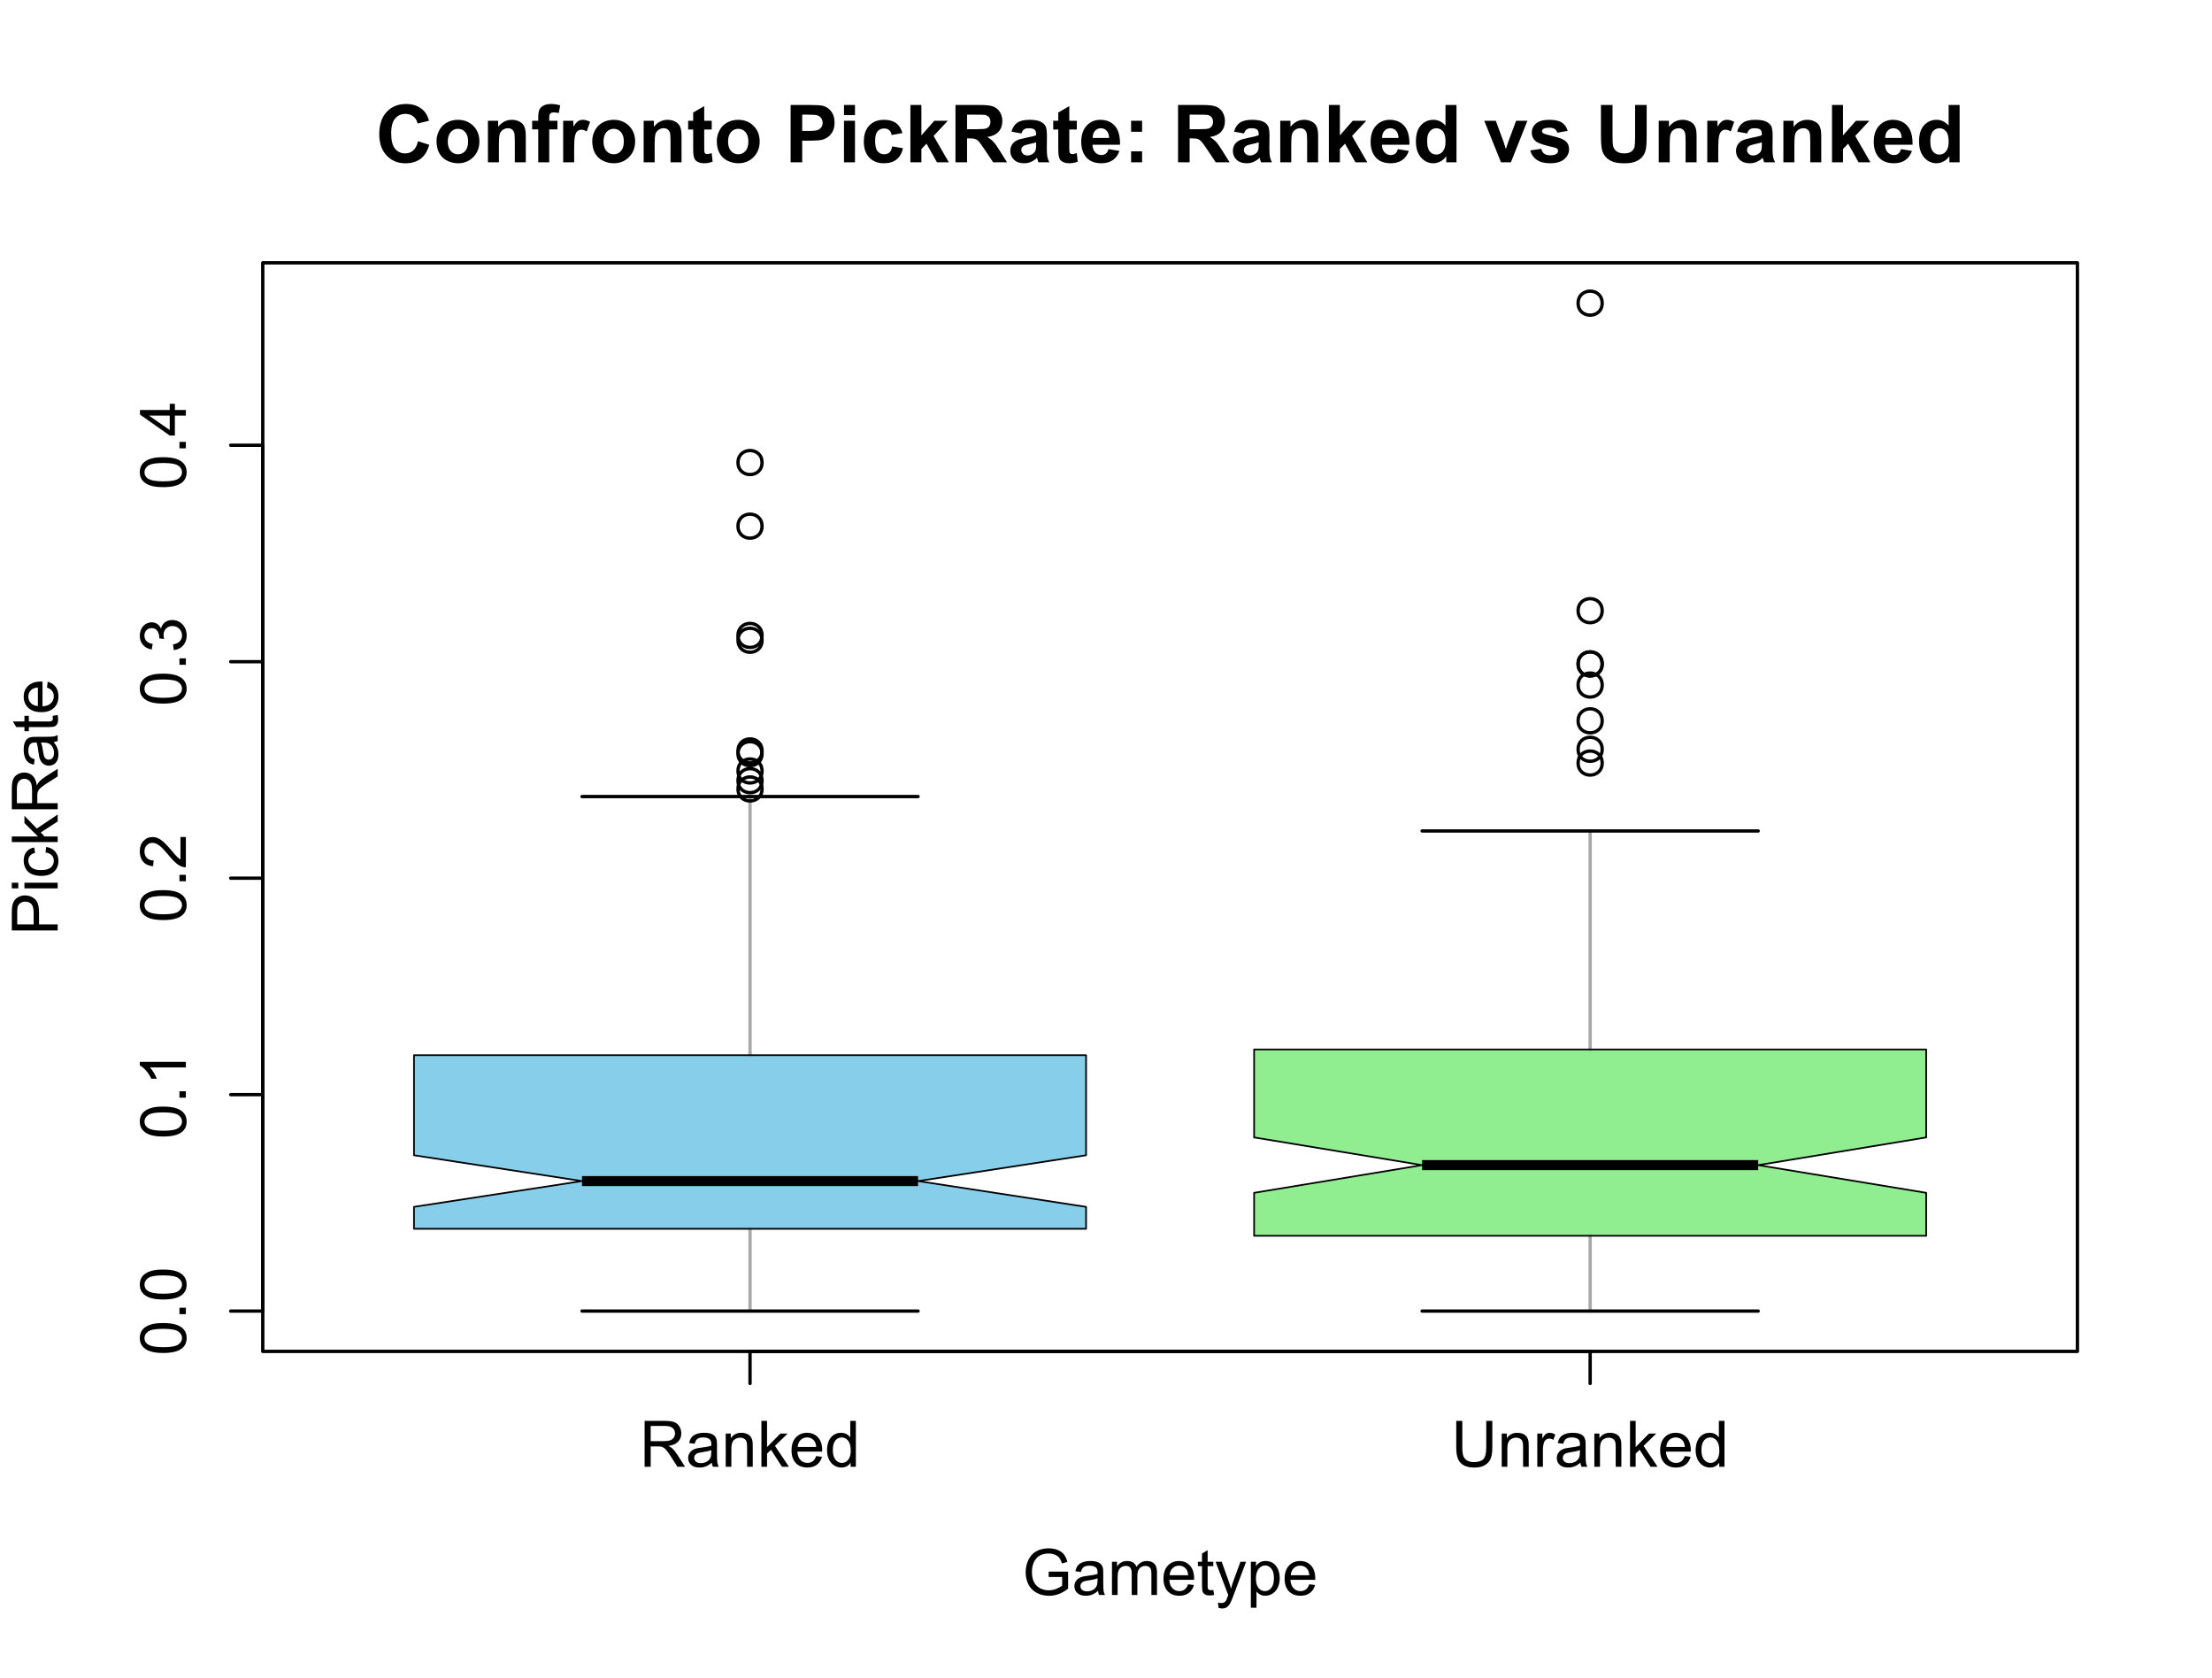<?xml version="1.0" encoding="UTF-8"?>
<svg xmlns="http://www.w3.org/2000/svg" xmlns:xlink="http://www.w3.org/1999/xlink" width="497" height="377" viewBox="0 0 497 377">
<defs>
<g>
<g id="glyph-0-0">
<path d="M 1.133 0 L 1.133 -10.309 L 5.703 -10.309 C 6.621 -10.309 7.32 -10.215 7.797 -10.031 C 8.277 -9.844 8.656 -9.52 8.945 -9.051 C 9.23 -8.582 9.371 -8.062 9.371 -7.496 C 9.371 -6.766 9.137 -6.148 8.664 -5.645 C 8.188 -5.145 7.457 -4.824 6.469 -4.691 C 6.828 -4.516 7.105 -4.344 7.293 -4.176 C 7.691 -3.812 8.066 -3.355 8.422 -2.805 L 10.215 0 L 8.5 0 L 7.137 -2.145 C 6.738 -2.762 6.41 -3.238 6.152 -3.566 C 5.895 -3.895 5.664 -4.121 5.461 -4.254 C 5.254 -4.387 5.047 -4.477 4.836 -4.527 C 4.684 -4.562 4.43 -4.578 4.078 -4.578 L 2.496 -4.578 L 2.496 0 L 1.133 0 M 2.496 -5.758 L 5.43 -5.758 C 6.051 -5.758 6.539 -5.824 6.891 -5.953 C 7.242 -6.082 7.508 -6.285 7.691 -6.57 C 7.875 -6.855 7.965 -7.164 7.965 -7.496 C 7.965 -7.984 7.789 -8.383 7.434 -8.699 C 7.082 -9.012 6.523 -9.168 5.758 -9.168 L 2.496 -9.168 Z M 2.496 -5.758 "/>
</g>
<g id="glyph-0-1">
<path d="M 5.82 -0.922 C 5.352 -0.523 4.902 -0.242 4.469 -0.078 C 4.035 0.086 3.57 0.168 3.074 0.168 C 2.254 0.168 1.621 -0.031 1.18 -0.434 C 0.742 -0.832 0.52 -1.344 0.52 -1.969 C 0.52 -2.336 0.602 -2.668 0.77 -2.969 C 0.938 -3.273 1.152 -3.516 1.422 -3.699 C 1.691 -3.883 1.996 -4.02 2.336 -4.113 C 2.582 -4.18 2.957 -4.242 3.461 -4.305 C 4.48 -4.426 5.234 -4.57 5.715 -4.738 C 5.723 -4.914 5.723 -5.023 5.723 -5.07 C 5.723 -5.586 5.605 -5.949 5.363 -6.16 C 5.043 -6.445 4.562 -6.59 3.922 -6.59 C 3.328 -6.59 2.887 -6.484 2.605 -6.273 C 2.32 -6.066 2.113 -5.699 1.977 -5.168 L 0.738 -5.336 C 0.852 -5.867 1.035 -6.293 1.293 -6.621 C 1.551 -6.945 1.926 -7.195 2.41 -7.371 C 2.898 -7.547 3.465 -7.637 4.105 -7.637 C 4.742 -7.637 5.262 -7.562 5.66 -7.41 C 6.059 -7.262 6.352 -7.07 6.539 -6.844 C 6.727 -6.617 6.859 -6.332 6.934 -5.984 C 6.977 -5.77 6.996 -5.379 6.996 -4.816 L 6.996 -3.129 C 6.996 -1.953 7.023 -1.207 7.078 -0.895 C 7.129 -0.586 7.238 -0.285 7.398 0 L 6.074 0 C 5.945 -0.262 5.859 -0.57 5.82 -0.922 M 5.715 -3.746 C 5.258 -3.559 4.566 -3.402 3.648 -3.27 C 3.129 -3.195 2.762 -3.109 2.547 -3.016 C 2.328 -2.922 2.164 -2.785 2.047 -2.605 C 1.93 -2.426 1.871 -2.223 1.871 -2.004 C 1.871 -1.668 1.996 -1.387 2.254 -1.16 C 2.508 -0.934 2.883 -0.824 3.375 -0.824 C 3.863 -0.824 4.297 -0.93 4.676 -1.141 C 5.055 -1.355 5.336 -1.648 5.512 -2.02 C 5.648 -2.305 5.715 -2.727 5.715 -3.285 Z M 5.715 -3.746 "/>
</g>
<g id="glyph-0-2">
<path d="M 0.949 0 L 0.949 -7.469 L 2.09 -7.469 L 2.09 -6.406 C 2.637 -7.227 3.43 -7.637 4.465 -7.637 C 4.914 -7.637 5.328 -7.555 5.707 -7.395 C 6.082 -7.23 6.367 -7.02 6.555 -6.758 C 6.742 -6.496 6.871 -6.184 6.945 -5.82 C 6.992 -5.586 7.016 -5.176 7.016 -4.59 L 7.016 0 L 5.75 0 L 5.75 -4.543 C 5.75 -5.059 5.703 -5.441 5.605 -5.699 C 5.504 -5.953 5.332 -6.156 5.078 -6.309 C 4.828 -6.461 4.535 -6.539 4.199 -6.539 C 3.66 -6.539 3.191 -6.367 2.801 -6.027 C 2.41 -5.684 2.215 -5.035 2.215 -4.078 L 2.215 0 Z M 0.949 0 "/>
</g>
<g id="glyph-0-3">
<path d="M 0.957 0 L 0.957 -10.309 L 2.223 -10.309 L 2.223 -4.43 L 5.219 -7.469 L 6.855 -7.469 L 4 -4.695 L 7.145 0 L 5.582 0 L 3.113 -3.816 L 2.223 -2.961 L 2.223 0 Z M 0.957 0 "/>
</g>
<g id="glyph-0-4">
<path d="M 6.062 -2.406 L 7.367 -2.242 C 7.164 -1.48 6.781 -0.887 6.223 -0.465 C 5.664 -0.043 4.953 0.168 4.086 0.168 C 2.992 0.168 2.125 -0.168 1.488 -0.84 C 0.848 -1.512 0.527 -2.457 0.527 -3.672 C 0.527 -4.926 0.852 -5.902 1.496 -6.594 C 2.145 -7.289 2.984 -7.637 4.016 -7.637 C 5.012 -7.637 5.828 -7.297 6.461 -6.617 C 7.094 -5.938 7.41 -4.98 7.41 -3.746 C 7.41 -3.672 7.41 -3.559 7.402 -3.41 L 1.836 -3.41 C 1.883 -2.59 2.113 -1.961 2.531 -1.527 C 2.949 -1.09 3.469 -0.871 4.094 -0.871 C 4.555 -0.871 4.953 -0.992 5.281 -1.238 C 5.609 -1.48 5.867 -1.871 6.062 -2.406 M 1.906 -4.449 L 6.074 -4.449 C 6.02 -5.078 5.859 -5.551 5.598 -5.863 C 5.195 -6.352 4.672 -6.594 4.027 -6.594 C 3.449 -6.594 2.957 -6.402 2.562 -6.012 C 2.168 -5.621 1.949 -5.102 1.906 -4.449 Z M 1.906 -4.449 "/>
</g>
<g id="glyph-0-5">
<path d="M 5.793 0 L 5.793 -0.941 C 5.32 -0.203 4.625 0.168 3.707 0.168 C 3.109 0.168 2.562 0.004 2.062 -0.324 C 1.562 -0.652 1.176 -1.109 0.902 -1.699 C 0.629 -2.285 0.492 -2.961 0.492 -3.727 C 0.492 -4.473 0.617 -5.148 0.863 -5.754 C 1.113 -6.363 1.484 -6.828 1.984 -7.152 C 2.48 -7.473 3.035 -7.637 3.648 -7.637 C 4.098 -7.637 4.5 -7.539 4.852 -7.352 C 5.203 -7.16 5.488 -6.914 5.711 -6.609 L 5.711 -10.309 L 6.969 -10.309 L 6.969 0 L 5.793 0 M 1.793 -3.727 C 1.793 -2.77 1.996 -2.055 2.398 -1.582 C 2.801 -1.109 3.277 -0.871 3.824 -0.871 C 4.379 -0.871 4.848 -1.098 5.234 -1.551 C 5.621 -2.004 5.816 -2.691 5.816 -3.621 C 5.816 -4.645 5.617 -5.395 5.223 -5.871 C 4.832 -6.348 4.344 -6.59 3.77 -6.59 C 3.207 -6.59 2.734 -6.359 2.359 -5.898 C 1.98 -5.441 1.793 -4.715 1.793 -3.727 Z M 1.793 -3.727 "/>
</g>
<g id="glyph-0-6">
<path d="M 7.875 -10.309 L 9.238 -10.309 L 9.238 -4.352 C 9.238 -3.316 9.121 -2.492 8.887 -1.883 C 8.652 -1.273 8.23 -0.777 7.617 -0.398 C 7.008 -0.016 6.203 0.176 5.211 0.176 C 4.246 0.176 3.453 0.008 2.84 -0.324 C 2.227 -0.656 1.789 -1.137 1.527 -1.77 C 1.262 -2.398 1.133 -3.262 1.133 -4.352 L 1.133 -10.309 L 2.496 -10.309 L 2.496 -4.359 C 2.496 -3.465 2.578 -2.805 2.746 -2.379 C 2.91 -1.957 3.199 -1.629 3.602 -1.398 C 4.008 -1.168 4.504 -1.055 5.09 -1.055 C 6.094 -1.055 6.809 -1.281 7.234 -1.738 C 7.66 -2.191 7.875 -3.066 7.875 -4.359 Z M 7.875 -10.309 "/>
</g>
<g id="glyph-0-7">
<path d="M 0.934 0 L 0.934 -7.469 L 2.074 -7.469 L 2.074 -6.336 C 2.363 -6.863 2.633 -7.215 2.879 -7.383 C 3.125 -7.551 3.395 -7.637 3.691 -7.637 C 4.117 -7.637 4.551 -7.5 4.992 -7.227 L 4.555 -6.055 C 4.246 -6.238 3.938 -6.328 3.629 -6.328 C 3.352 -6.328 3.102 -6.246 2.883 -6.078 C 2.664 -5.91 2.504 -5.68 2.41 -5.387 C 2.27 -4.938 2.199 -4.445 2.199 -3.91 L 2.199 0 Z M 0.934 0 "/>
</g>
<g id="glyph-0-8">
<path d="M 5.934 -4.043 L 5.934 -5.254 L 10.301 -5.258 L 10.301 -1.434 C 9.629 -0.898 8.938 -0.496 8.227 -0.227 C 7.516 0.039 6.781 0.176 6.031 0.176 C 5.02 0.176 4.102 -0.043 3.273 -0.473 C 2.445 -0.906 1.82 -1.535 1.398 -2.355 C 0.977 -3.176 0.766 -4.094 0.766 -5.105 C 0.766 -6.109 0.977 -7.043 1.395 -7.914 C 1.816 -8.781 2.418 -9.43 3.207 -9.852 C 3.992 -10.273 4.902 -10.484 5.926 -10.484 C 6.672 -10.484 7.348 -10.363 7.949 -10.121 C 8.551 -9.879 9.023 -9.543 9.367 -9.113 C 9.707 -8.68 9.969 -8.117 10.145 -7.426 L 8.914 -7.086 C 8.762 -7.613 8.57 -8.023 8.34 -8.324 C 8.109 -8.625 7.781 -8.863 7.355 -9.047 C 6.93 -9.227 6.453 -9.316 5.934 -9.316 C 5.312 -9.316 4.773 -9.223 4.316 -9.031 C 3.863 -8.844 3.496 -8.594 3.215 -8.281 C 2.938 -7.973 2.723 -7.633 2.566 -7.262 C 2.305 -6.625 2.172 -5.934 2.172 -5.188 C 2.172 -4.27 2.332 -3.5 2.648 -2.883 C 2.965 -2.266 3.426 -1.805 4.027 -1.504 C 4.633 -1.203 5.277 -1.055 5.957 -1.055 C 6.547 -1.055 7.121 -1.168 7.684 -1.395 C 8.246 -1.621 8.676 -1.867 8.965 -2.125 L 8.965 -4.043 Z M 5.934 -4.043 "/>
</g>
<g id="glyph-0-9">
<path d="M 0.949 0 L 0.949 -7.469 L 2.082 -7.469 L 2.082 -6.418 C 2.316 -6.785 2.629 -7.078 3.016 -7.301 C 3.406 -7.523 3.848 -7.637 4.344 -7.637 C 4.898 -7.637 5.352 -7.52 5.707 -7.293 C 6.059 -7.062 6.309 -6.742 6.453 -6.328 C 7.047 -7.199 7.812 -7.637 8.762 -7.637 C 9.5 -7.637 10.07 -7.43 10.469 -7.02 C 10.867 -6.609 11.066 -5.98 11.066 -5.125 L 11.066 0 L 9.809 0 L 9.809 -4.703 C 9.809 -5.211 9.766 -5.574 9.684 -5.797 C 9.602 -6.02 9.453 -6.199 9.238 -6.336 C 9.023 -6.473 8.77 -6.539 8.48 -6.539 C 7.953 -6.539 7.52 -6.363 7.172 -6.016 C 6.824 -5.664 6.652 -5.105 6.652 -4.34 L 6.652 0 L 5.387 0 L 5.387 -4.852 C 5.387 -5.414 5.281 -5.836 5.078 -6.117 C 4.871 -6.398 4.531 -6.539 4.062 -6.539 C 3.707 -6.539 3.379 -6.445 3.074 -6.258 C 2.773 -6.07 2.555 -5.797 2.418 -5.434 C 2.281 -5.074 2.215 -4.555 2.215 -3.875 L 2.215 0 Z M 0.949 0 "/>
</g>
<g id="glyph-0-10">
<path d="M 3.711 -1.133 L 3.895 -0.016 C 3.539 0.062 3.219 0.098 2.938 0.098 C 2.48 0.098 2.125 0.027 1.871 -0.121 C 1.617 -0.266 1.438 -0.457 1.336 -0.691 C 1.234 -0.93 1.18 -1.426 1.18 -2.188 L 1.18 -6.484 L 0.254 -6.484 L 0.254 -7.469 L 1.18 -7.469 L 1.18 -9.316 L 2.441 -10.074 L 2.441 -7.469 L 3.711 -7.469 L 3.711 -6.484 L 2.441 -6.484 L 2.441 -2.117 C 2.441 -1.754 2.461 -1.523 2.508 -1.422 C 2.551 -1.316 2.625 -1.234 2.723 -1.176 C 2.824 -1.113 2.969 -1.082 3.156 -1.082 C 3.297 -1.082 3.484 -1.098 3.711 -1.133 Z M 3.711 -1.133 "/>
</g>
<g id="glyph-0-11">
<path d="M 0.895 2.875 L 0.754 1.688 C 1.027 1.762 1.27 1.801 1.477 1.801 C 1.758 1.801 1.984 1.754 2.152 1.66 C 2.32 1.566 2.457 1.434 2.566 1.266 C 2.645 1.141 2.773 0.824 2.953 0.324 C 2.977 0.254 3.016 0.148 3.066 0.016 L 0.23 -7.469 L 1.598 -7.469 L 3.148 -3.145 C 3.352 -2.594 3.531 -2.02 3.691 -1.414 C 3.836 -1.996 4.012 -2.562 4.211 -3.113 L 5.809 -7.469 L 7.074 -7.469 L 4.234 0.125 C 3.93 0.945 3.691 1.512 3.523 1.82 C 3.297 2.238 3.039 2.543 2.75 2.738 C 2.457 2.934 2.113 3.031 1.707 3.031 C 1.465 3.031 1.191 2.98 0.895 2.875 Z M 0.895 2.875 "/>
</g>
<g id="glyph-0-12">
<path d="M 0.949 2.863 L 0.949 -7.469 L 2.102 -7.469 L 2.102 -6.496 C 2.375 -6.875 2.68 -7.16 3.023 -7.352 C 3.367 -7.539 3.781 -7.637 4.27 -7.637 C 4.906 -7.637 5.469 -7.473 5.957 -7.145 C 6.441 -6.816 6.812 -6.352 7.059 -5.754 C 7.309 -5.156 7.434 -4.504 7.434 -3.789 C 7.434 -3.027 7.293 -2.336 7.02 -1.727 C 6.746 -1.113 6.348 -0.645 5.824 -0.32 C 5.301 0.004 4.754 0.168 4.176 0.168 C 3.754 0.168 3.375 0.078 3.039 -0.098 C 2.707 -0.277 2.43 -0.5 2.215 -0.773 L 2.215 2.863 L 0.949 2.863 M 2.094 -3.691 C 2.094 -2.73 2.289 -2.02 2.68 -1.562 C 3.066 -1.102 3.539 -0.871 4.094 -0.871 C 4.656 -0.871 5.137 -1.109 5.535 -1.586 C 5.938 -2.062 6.137 -2.797 6.137 -3.797 C 6.137 -4.75 5.941 -5.461 5.551 -5.934 C 5.16 -6.406 4.691 -6.645 4.148 -6.645 C 3.609 -6.645 3.133 -6.391 2.719 -5.887 C 2.301 -5.383 2.094 -4.652 2.094 -3.691 Z M 2.094 -3.691 "/>
</g>
<g id="glyph-1-0">
<path d="M -5.082 -0.598 C -6.301 -0.598 -7.281 -0.723 -8.027 -0.973 C -8.77 -1.223 -9.344 -1.598 -9.746 -2.094 C -10.148 -2.586 -10.352 -3.207 -10.352 -3.957 C -10.352 -4.512 -10.238 -4.996 -10.016 -5.414 C -9.793 -5.832 -9.473 -6.176 -9.051 -6.449 C -8.633 -6.719 -8.121 -6.934 -7.52 -7.086 C -6.918 -7.242 -6.105 -7.32 -5.082 -7.32 C -3.875 -7.32 -2.898 -7.195 -2.156 -6.945 C -1.414 -6.699 -0.836 -6.328 -0.434 -5.832 C -0.027 -5.336 0.176 -4.715 0.176 -3.957 C 0.176 -2.965 -0.18 -2.184 -0.895 -1.617 C -1.75 -0.938 -3.148 -0.598 -5.082 -0.598 M -5.082 -1.898 C -3.391 -1.898 -2.266 -2.098 -1.703 -2.492 C -1.145 -2.887 -0.863 -3.379 -0.863 -3.957 C -0.863 -4.539 -1.145 -5.027 -1.707 -5.426 C -2.27 -5.82 -3.395 -6.02 -5.082 -6.02 C -6.781 -6.02 -7.906 -5.82 -8.465 -5.426 C -9.023 -5.027 -9.301 -4.535 -9.301 -3.945 C -9.301 -3.363 -9.055 -2.898 -8.562 -2.551 C -7.938 -2.117 -6.777 -1.898 -5.082 -1.898 Z M -5.082 -1.898 "/>
</g>
<g id="glyph-1-1">
<path d="M 0 -1.309 L -1.441 -1.309 L -1.441 -2.75 L 0 -2.75 Z M 0 -1.309 "/>
</g>
<g id="glyph-1-2">
<path d="M 0 -5.363 L 0 -4.098 L -8.066 -4.098 C -7.773 -3.793 -7.484 -3.395 -7.191 -2.898 C -6.902 -2.406 -6.684 -1.961 -6.539 -1.566 L -7.762 -1.566 C -8.094 -2.277 -8.5 -2.895 -8.973 -3.426 C -9.445 -3.953 -9.906 -4.328 -10.352 -4.551 L -10.352 -5.363 Z M 0 -5.363 "/>
</g>
<g id="glyph-1-3">
<path d="M -1.215 -7.25 L 0 -7.25 L 0 -0.438 C -0.305 -0.426 -0.598 -0.477 -0.879 -0.582 C -1.344 -0.758 -1.801 -1.035 -2.25 -1.418 C -2.699 -1.797 -3.219 -2.352 -3.812 -3.074 C -4.73 -4.191 -5.457 -4.949 -5.992 -5.344 C -6.531 -5.738 -7.039 -5.934 -7.516 -5.934 C -8.02 -5.934 -8.441 -5.754 -8.785 -5.398 C -9.129 -5.039 -9.301 -4.57 -9.301 -3.992 C -9.301 -3.383 -9.121 -2.898 -8.754 -2.531 C -8.387 -2.164 -7.883 -1.98 -7.234 -1.977 L -7.367 -0.676 C -8.34 -0.766 -9.078 -1.098 -9.586 -1.68 C -10.094 -2.262 -10.352 -3.043 -10.352 -4.023 C -10.352 -5.012 -10.074 -5.793 -9.527 -6.371 C -8.98 -6.945 -8.301 -7.234 -7.488 -7.234 C -7.074 -7.234 -6.672 -7.152 -6.273 -6.98 C -5.875 -6.812 -5.453 -6.531 -5.012 -6.141 C -4.574 -5.75 -3.969 -5.102 -3.199 -4.191 C -2.562 -3.43 -2.129 -2.945 -1.902 -2.727 C -1.676 -2.512 -1.445 -2.336 -1.215 -2.195 Z M -1.215 -7.25 "/>
</g>
<g id="glyph-1-4">
<path d="M -2.723 -0.605 L -2.891 -1.871 C -2.172 -2.016 -1.656 -2.262 -1.34 -2.613 C -1.023 -2.961 -0.863 -3.387 -0.863 -3.887 C -0.863 -4.484 -1.07 -4.984 -1.484 -5.395 C -1.895 -5.805 -2.406 -6.012 -3.016 -6.012 C -3.598 -6.012 -4.078 -5.82 -4.453 -5.441 C -4.832 -5.062 -5.02 -4.578 -5.02 -3.992 C -5.02 -3.754 -4.973 -3.457 -4.879 -3.102 L -5.992 -3.242 C -5.98 -3.324 -5.977 -3.395 -5.977 -3.445 C -5.977 -3.984 -6.117 -4.469 -6.398 -4.902 C -6.68 -5.332 -7.113 -5.547 -7.699 -5.547 C -8.164 -5.547 -8.547 -5.391 -8.852 -5.078 C -9.156 -4.762 -9.309 -4.355 -9.309 -3.859 C -9.309 -3.367 -9.156 -2.957 -8.844 -2.629 C -8.535 -2.301 -8.07 -2.09 -7.453 -1.996 L -7.68 -0.73 C -8.527 -0.887 -9.184 -1.238 -9.648 -1.785 C -10.117 -2.336 -10.352 -3.016 -10.352 -3.832 C -10.352 -4.395 -10.23 -4.914 -9.988 -5.387 C -9.746 -5.859 -9.418 -6.223 -9 -6.473 C -8.582 -6.723 -8.141 -6.848 -7.672 -6.848 C -7.227 -6.848 -6.82 -6.73 -6.453 -6.488 C -6.09 -6.25 -5.797 -5.898 -5.582 -5.43 C -5.441 -6.039 -5.148 -6.512 -4.707 -6.848 C -4.266 -7.188 -3.711 -7.355 -3.043 -7.355 C -2.145 -7.355 -1.383 -7.027 -0.754 -6.371 C -0.129 -5.715 0.184 -4.883 0.184 -3.883 C 0.184 -2.977 -0.086 -2.227 -0.625 -1.629 C -1.164 -1.031 -1.863 -0.688 -2.723 -0.605 Z M -2.723 -0.605 "/>
</g>
<g id="glyph-1-5">
<path d="M 0 -4.656 L -2.469 -4.656 L -2.469 -0.184 L -3.629 -0.184 L -10.309 -4.887 L -10.309 -5.922 L -3.629 -5.922 L -3.629 -7.312 L -2.469 -7.312 L -2.469 -5.922 L 0 -5.922 L 0 -4.656 M -3.629 -4.656 L -8.277 -4.656 L -3.629 -1.426 Z M -3.629 -4.656 "/>
</g>
<g id="glyph-1-6">
<path d="M 0 -1.109 L -10.309 -1.109 L -10.309 -5 C -10.309 -5.684 -10.273 -6.207 -10.211 -6.566 C -10.125 -7.074 -9.965 -7.496 -9.727 -7.84 C -9.492 -8.184 -9.16 -8.457 -8.734 -8.664 C -8.305 -8.875 -7.836 -8.98 -7.328 -8.98 C -6.449 -8.98 -5.707 -8.699 -5.102 -8.141 C -4.492 -7.586 -4.191 -6.578 -4.191 -5.117 L -4.191 -2.477 L 0 -2.477 L 0 -1.109 M -5.406 -2.477 L -5.406 -5.141 C -5.406 -6.02 -5.57 -6.648 -5.898 -7.016 C -6.227 -7.387 -6.688 -7.574 -7.285 -7.574 C -7.715 -7.574 -8.086 -7.465 -8.391 -7.246 C -8.699 -7.027 -8.902 -6.742 -9 -6.383 C -9.062 -6.156 -9.09 -5.73 -9.09 -5.113 L -9.09 -2.477 Z M -5.406 -2.477 "/>
</g>
<g id="glyph-1-7">
<path d="M -8.852 -0.957 L -10.309 -0.957 L -10.309 -2.223 L -8.852 -2.223 L -8.852 -0.957 M 0 -0.957 L -7.469 -0.957 L -7.469 -2.223 L 0 -2.223 Z M 0 -0.957 "/>
</g>
<g id="glyph-1-8">
<path d="M -2.734 -5.82 L -2.574 -7.066 C -1.715 -6.93 -1.043 -6.582 -0.559 -6.023 C -0.074 -5.461 0.168 -4.773 0.168 -3.957 C 0.168 -2.938 -0.164 -2.113 -0.832 -1.492 C -1.5 -0.871 -2.457 -0.562 -3.707 -0.562 C -4.512 -0.562 -5.219 -0.695 -5.82 -0.965 C -6.426 -1.23 -6.879 -1.637 -7.184 -2.184 C -7.484 -2.73 -7.637 -3.324 -7.637 -3.965 C -7.637 -4.777 -7.43 -5.441 -7.02 -5.957 C -6.609 -6.473 -6.027 -6.801 -5.273 -6.945 L -5.082 -5.715 C -5.586 -5.598 -5.961 -5.391 -6.215 -5.094 C -6.469 -4.797 -6.594 -4.438 -6.594 -4.016 C -6.594 -3.379 -6.367 -2.859 -5.91 -2.461 C -5.453 -2.062 -4.73 -1.863 -3.742 -1.863 C -2.738 -1.863 -2.008 -2.055 -1.555 -2.441 C -1.098 -2.824 -0.871 -3.324 -0.871 -3.945 C -0.871 -4.441 -1.023 -4.855 -1.328 -5.188 C -1.633 -5.523 -2.102 -5.734 -2.734 -5.82 Z M -2.734 -5.82 "/>
</g>
<g id="glyph-1-9">
<path d="M 0 -0.957 L -10.309 -0.957 L -10.309 -2.223 L -4.43 -2.223 L -7.469 -5.219 L -7.469 -6.855 L -4.695 -4 L 0 -7.145 L 0 -5.582 L -3.816 -3.113 L -2.961 -2.223 L 0 -2.223 Z M 0 -0.957 "/>
</g>
<g id="glyph-1-10">
<path d="M 0 -1.133 L -10.309 -1.133 L -10.309 -5.703 C -10.309 -6.621 -10.215 -7.32 -10.031 -7.797 C -9.844 -8.277 -9.52 -8.656 -9.051 -8.945 C -8.582 -9.23 -8.062 -9.371 -7.496 -9.371 C -6.766 -9.371 -6.148 -9.137 -5.645 -8.664 C -5.145 -8.188 -4.824 -7.457 -4.691 -6.469 C -4.516 -6.828 -4.344 -7.105 -4.176 -7.293 C -3.812 -7.691 -3.355 -8.066 -2.805 -8.422 L 0 -10.215 L 0 -8.5 L -2.145 -7.137 C -2.762 -6.738 -3.238 -6.41 -3.566 -6.152 C -3.895 -5.895 -4.121 -5.664 -4.254 -5.461 C -4.387 -5.254 -4.477 -5.047 -4.527 -4.836 C -4.562 -4.684 -4.578 -4.43 -4.578 -4.078 L -4.578 -2.496 L 0 -2.496 L 0 -1.133 M -5.758 -2.496 L -5.758 -5.43 C -5.758 -6.051 -5.824 -6.539 -5.953 -6.891 C -6.082 -7.242 -6.285 -7.508 -6.57 -7.691 C -6.855 -7.875 -7.164 -7.965 -7.496 -7.965 C -7.984 -7.965 -8.383 -7.789 -8.699 -7.438 C -9.012 -7.082 -9.168 -6.523 -9.168 -5.758 L -9.168 -2.496 Z M -5.758 -2.496 "/>
</g>
<g id="glyph-1-11">
<path d="M -0.922 -5.82 C -0.523 -5.352 -0.242 -4.902 -0.078 -4.469 C 0.086 -4.035 0.168 -3.57 0.168 -3.074 C 0.168 -2.254 -0.031 -1.621 -0.434 -1.18 C -0.832 -0.742 -1.344 -0.52 -1.969 -0.52 C -2.336 -0.52 -2.668 -0.602 -2.969 -0.77 C -3.273 -0.938 -3.516 -1.152 -3.699 -1.422 C -3.883 -1.691 -4.02 -1.996 -4.113 -2.336 C -4.18 -2.582 -4.242 -2.957 -4.305 -3.461 C -4.426 -4.48 -4.57 -5.234 -4.738 -5.715 C -4.914 -5.723 -5.023 -5.723 -5.07 -5.723 C -5.586 -5.723 -5.949 -5.605 -6.16 -5.363 C -6.445 -5.043 -6.59 -4.562 -6.59 -3.922 C -6.59 -3.328 -6.484 -2.887 -6.273 -2.605 C -6.066 -2.32 -5.699 -2.113 -5.168 -1.977 L -5.336 -0.738 C -5.867 -0.852 -6.293 -1.035 -6.621 -1.293 C -6.945 -1.551 -7.195 -1.926 -7.371 -2.41 C -7.547 -2.898 -7.637 -3.465 -7.637 -4.105 C -7.637 -4.742 -7.562 -5.262 -7.41 -5.66 C -7.262 -6.059 -7.07 -6.352 -6.844 -6.539 C -6.617 -6.727 -6.332 -6.859 -5.984 -6.934 C -5.77 -6.977 -5.379 -6.996 -4.816 -6.996 L -3.129 -6.996 C -1.953 -6.996 -1.207 -7.023 -0.895 -7.078 C -0.586 -7.129 -0.285 -7.238 0 -7.398 L 0 -6.074 C -0.262 -5.945 -0.57 -5.859 -0.922 -5.82 M -3.746 -5.715 C -3.559 -5.258 -3.402 -4.566 -3.27 -3.648 C -3.195 -3.129 -3.109 -2.762 -3.016 -2.547 C -2.922 -2.328 -2.785 -2.164 -2.605 -2.047 C -2.426 -1.93 -2.223 -1.871 -2.004 -1.871 C -1.668 -1.871 -1.387 -1.996 -1.16 -2.254 C -0.934 -2.508 -0.824 -2.883 -0.824 -3.375 C -0.824 -3.863 -0.93 -4.297 -1.141 -4.676 C -1.355 -5.055 -1.648 -5.336 -2.02 -5.512 C -2.305 -5.648 -2.727 -5.715 -3.285 -5.715 Z M -3.746 -5.715 "/>
</g>
<g id="glyph-1-12">
<path d="M -1.133 -3.711 L -0.016 -3.895 C 0.062 -3.539 0.098 -3.219 0.098 -2.938 C 0.098 -2.48 0.027 -2.125 -0.121 -1.871 C -0.266 -1.617 -0.457 -1.438 -0.691 -1.336 C -0.93 -1.234 -1.426 -1.18 -2.188 -1.18 L -6.484 -1.18 L -6.484 -0.254 L -7.469 -0.254 L -7.469 -1.18 L -9.316 -1.18 L -10.074 -2.441 L -7.469 -2.441 L -7.469 -3.711 L -6.484 -3.711 L -6.484 -2.441 L -2.117 -2.441 C -1.754 -2.441 -1.523 -2.461 -1.422 -2.508 C -1.316 -2.551 -1.234 -2.625 -1.176 -2.723 C -1.113 -2.824 -1.082 -2.969 -1.082 -3.156 C -1.082 -3.297 -1.098 -3.484 -1.133 -3.711 Z M -1.133 -3.711 "/>
</g>
<g id="glyph-1-13">
<path d="M -2.406 -6.062 L -2.242 -7.367 C -1.48 -7.164 -0.887 -6.781 -0.465 -6.223 C -0.043 -5.664 0.168 -4.953 0.168 -4.086 C 0.168 -2.992 -0.168 -2.125 -0.84 -1.488 C -1.512 -0.848 -2.457 -0.527 -3.672 -0.527 C -4.926 -0.527 -5.902 -0.852 -6.594 -1.496 C -7.289 -2.145 -7.637 -2.984 -7.637 -4.016 C -7.637 -5.012 -7.297 -5.828 -6.617 -6.461 C -5.938 -7.094 -4.98 -7.41 -3.746 -7.41 C -3.672 -7.41 -3.559 -7.41 -3.41 -7.402 L -3.41 -1.836 C -2.59 -1.883 -1.961 -2.113 -1.527 -2.531 C -1.09 -2.949 -0.871 -3.469 -0.871 -4.094 C -0.871 -4.555 -0.992 -4.953 -1.238 -5.281 C -1.48 -5.609 -1.871 -5.867 -2.406 -6.062 M -4.449 -1.906 L -4.449 -6.074 C -5.078 -6.02 -5.551 -5.859 -5.863 -5.598 C -6.352 -5.195 -6.594 -4.672 -6.594 -4.027 C -6.594 -3.449 -6.402 -2.957 -6.012 -2.562 C -5.621 -2.168 -5.102 -1.949 -4.449 -1.906 Z M -4.449 -1.906 "/>
</g>
<g id="glyph-2-0">
<path d="M 9.555 -4.738 L 12.078 -3.938 C 11.688 -2.531 11.047 -1.488 10.148 -0.805 C 9.246 -0.121 8.105 0.219 6.723 0.219 C 5.012 0.219 3.605 -0.363 2.504 -1.535 C 1.402 -2.703 0.852 -4.301 0.852 -6.328 C 0.852 -8.473 1.406 -10.137 2.516 -11.324 C 3.621 -12.512 5.078 -13.105 6.883 -13.105 C 8.457 -13.105 9.738 -12.641 10.723 -11.707 C 11.309 -11.156 11.746 -10.363 12.039 -9.336 L 9.465 -8.719 C 9.312 -9.387 8.996 -9.914 8.512 -10.301 C 8.027 -10.688 7.441 -10.883 6.75 -10.883 C 5.793 -10.883 5.02 -10.539 4.426 -9.852 C 3.832 -9.168 3.531 -8.055 3.531 -6.523 C 3.531 -4.891 3.824 -3.73 4.414 -3.039 C 4.996 -2.348 5.758 -2.004 6.695 -2.004 C 7.387 -2.004 7.984 -2.223 8.48 -2.664 C 8.98 -3.102 9.336 -3.793 9.555 -4.738 Z M 9.555 -4.738 "/>
</g>
<g id="glyph-2-1">
<path d="M 0.719 -4.797 C 0.719 -5.617 0.922 -6.414 1.328 -7.18 C 1.73 -7.949 2.305 -8.535 3.047 -8.938 C 3.785 -9.344 4.613 -9.547 5.527 -9.547 C 6.941 -9.547 8.098 -9.086 9 -8.168 C 9.902 -7.254 10.352 -6.094 10.352 -4.695 C 10.352 -3.281 9.898 -2.109 8.988 -1.184 C 8.074 -0.254 6.93 0.211 5.547 0.211 C 4.691 0.211 3.875 0.016 3.098 -0.367 C 2.32 -0.754 1.73 -1.324 1.328 -2.07 C 0.922 -2.816 0.719 -3.727 0.719 -4.797 M 3.25 -4.668 C 3.25 -3.742 3.473 -3.031 3.91 -2.539 C 4.352 -2.047 4.891 -1.801 5.539 -1.801 C 6.18 -1.801 6.723 -2.047 7.16 -2.539 C 7.594 -3.031 7.812 -3.746 7.812 -4.684 C 7.812 -5.598 7.594 -6.301 7.16 -6.793 C 6.723 -7.285 6.18 -7.531 5.539 -7.531 C 4.891 -7.531 4.352 -7.285 3.91 -6.793 C 3.473 -6.301 3.25 -5.594 3.25 -4.668 Z M 3.25 -4.668 "/>
</g>
<g id="glyph-2-2">
<path d="M 9.781 0 L 7.312 0 L 7.312 -4.766 C 7.312 -5.77 7.258 -6.422 7.156 -6.719 C 7.047 -7.016 6.879 -7.246 6.641 -7.41 C 6.402 -7.574 6.117 -7.656 5.781 -7.656 C 5.355 -7.656 4.973 -7.539 4.633 -7.305 C 4.293 -7.07 4.059 -6.758 3.934 -6.371 C 3.809 -5.984 3.742 -5.27 3.742 -4.227 L 3.742 0 L 1.273 0 L 1.273 -9.336 L 3.57 -9.336 L 3.57 -7.961 C 4.383 -9.016 5.406 -9.547 6.645 -9.547 C 7.188 -9.547 7.688 -9.445 8.141 -9.25 C 8.59 -9.055 8.93 -8.805 9.164 -8.5 C 9.395 -8.195 9.555 -7.848 9.645 -7.461 C 9.738 -7.074 9.781 -6.52 9.781 -5.801 Z M 9.781 0 "/>
</g>
<g id="glyph-2-3">
<path d="M 0.211 -9.336 L 1.582 -9.336 L 1.582 -10.039 C 1.582 -10.82 1.664 -11.406 1.832 -11.797 C 2 -12.18 2.309 -12.496 2.754 -12.738 C 3.203 -12.984 3.77 -13.105 4.457 -13.105 C 5.16 -13.105 5.848 -13 6.523 -12.789 L 6.188 -11.066 C 5.793 -11.16 5.418 -11.207 5.055 -11.207 C 4.695 -11.207 4.441 -11.121 4.285 -10.957 C 4.129 -10.789 4.051 -10.469 4.051 -9.992 L 4.051 -9.336 L 5.898 -9.336 L 5.898 -7.391 L 4.051 -7.391 L 4.051 0 L 1.582 0 L 1.582 -7.391 L 0.211 -7.391 Z M 0.211 -9.336 "/>
</g>
<g id="glyph-2-4">
<path d="M 3.656 0 L 1.188 0 L 1.188 -9.336 L 3.48 -9.336 L 3.48 -8.008 C 3.871 -8.633 4.227 -9.047 4.539 -9.246 C 4.852 -9.445 5.207 -9.547 5.609 -9.547 C 6.172 -9.547 6.711 -9.391 7.234 -9.078 L 6.469 -6.926 C 6.051 -7.195 5.664 -7.328 5.309 -7.328 C 4.961 -7.328 4.668 -7.234 4.43 -7.043 C 4.188 -6.855 4 -6.508 3.863 -6.012 C 3.727 -5.512 3.656 -4.469 3.656 -2.883 Z M 3.656 0 "/>
</g>
<g id="glyph-2-5">
<path d="M 5.57 -9.336 L 5.57 -7.367 L 3.883 -7.367 L 3.883 -3.602 C 3.883 -2.84 3.902 -2.398 3.934 -2.273 C 3.965 -2.145 4.039 -2.043 4.152 -1.961 C 4.266 -1.879 4.406 -1.836 4.57 -1.836 C 4.797 -1.836 5.129 -1.914 5.562 -2.074 L 5.773 -0.156 C 5.199 0.086 4.551 0.211 3.824 0.211 C 3.379 0.211 2.977 0.137 2.617 -0.012 C 2.262 -0.164 2 -0.355 1.832 -0.594 C 1.664 -0.832 1.551 -1.152 1.484 -1.555 C 1.434 -1.844 1.406 -2.422 1.406 -3.297 L 1.406 -7.367 L 0.273 -7.367 L 0.273 -9.336 L 1.406 -9.336 L 1.406 -11.188 L 3.883 -12.629 L 3.883 -9.336 Z M 5.57 -9.336 "/>
</g>
<g id="glyph-2-6">
</g>
<g id="glyph-2-7">
<path d="M 1.309 0 L 1.309 -12.883 L 5.484 -12.883 C 7.066 -12.883 8.098 -12.82 8.578 -12.691 C 9.316 -12.5 9.934 -12.078 10.434 -11.43 C 10.93 -10.781 11.18 -9.945 11.18 -8.922 C 11.18 -8.129 11.035 -7.465 10.75 -6.926 C 10.461 -6.387 10.098 -5.965 9.656 -5.656 C 9.211 -5.348 8.762 -5.145 8.305 -5.047 C 7.684 -4.922 6.785 -4.859 5.609 -4.859 L 3.91 -4.859 L 3.91 0 L 1.309 0 M 3.91 -10.703 L 3.91 -7.047 L 5.336 -7.047 C 6.359 -7.047 7.047 -7.117 7.391 -7.25 C 7.738 -7.387 8.008 -7.598 8.203 -7.883 C 8.402 -8.172 8.5 -8.504 8.5 -8.887 C 8.5 -9.355 8.359 -9.742 8.086 -10.047 C 7.809 -10.352 7.461 -10.539 7.039 -10.617 C 6.73 -10.676 6.105 -10.703 5.168 -10.703 Z M 3.91 -10.703 "/>
</g>
<g id="glyph-2-8">
<path d="M 1.293 -10.602 L 1.293 -12.883 L 3.762 -12.883 L 3.762 -10.602 L 1.293 -10.602 M 1.293 0 L 1.293 -9.336 L 3.762 -9.336 L 3.762 0 Z M 1.293 0 "/>
</g>
<g id="glyph-2-9">
<path d="M 9.43 -6.574 L 6.996 -6.133 C 6.914 -6.621 6.727 -6.988 6.438 -7.234 C 6.148 -7.48 5.77 -7.602 5.309 -7.602 C 4.695 -7.602 4.203 -7.391 3.836 -6.965 C 3.469 -6.539 3.289 -5.828 3.289 -4.836 C 3.289 -3.727 3.473 -2.945 3.844 -2.488 C 4.219 -2.031 4.715 -1.801 5.344 -1.801 C 5.812 -1.801 6.195 -1.934 6.496 -2.203 C 6.793 -2.469 7.004 -2.926 7.129 -3.578 L 9.555 -3.164 C 9.301 -2.051 8.816 -1.211 8.102 -0.641 C 7.387 -0.074 6.43 0.211 5.23 0.211 C 3.863 0.211 2.777 -0.219 1.965 -1.082 C 1.152 -1.941 0.746 -3.133 0.746 -4.656 C 0.746 -6.199 1.156 -7.398 1.969 -8.258 C 2.781 -9.117 3.883 -9.547 5.273 -9.547 C 6.41 -9.547 7.312 -9.301 7.984 -8.812 C 8.656 -8.32 9.137 -7.578 9.43 -6.574 Z M 9.43 -6.574 "/>
</g>
<g id="glyph-2-10">
<path d="M 1.203 0 L 1.203 -12.883 L 3.672 -12.883 L 3.672 -6.047 L 6.566 -9.336 L 9.605 -9.336 L 6.414 -5.922 L 9.836 0 L 7.172 0 L 4.824 -4.191 L 3.672 -2.988 L 3.672 0 Z M 1.203 0 "/>
</g>
<g id="glyph-2-11">
<path d="M 1.32 0 L 1.32 -12.883 L 6.793 -12.883 C 8.172 -12.883 9.172 -12.77 9.797 -12.539 C 10.418 -12.305 10.918 -11.895 11.293 -11.305 C 11.668 -10.711 11.855 -10.035 11.855 -9.273 C 11.855 -8.305 11.57 -7.508 11.004 -6.879 C 10.434 -6.246 9.586 -5.852 8.453 -5.688 C 9.016 -5.359 9.48 -4.996 9.848 -4.605 C 10.215 -4.211 10.707 -3.516 11.328 -2.516 L 12.902 0 L 9.789 0 L 7.91 -2.805 C 7.242 -3.805 6.785 -4.438 6.539 -4.699 C 6.293 -4.957 6.031 -5.137 5.758 -5.234 C 5.48 -5.332 5.047 -5.379 4.445 -5.379 L 3.922 -5.379 L 3.922 0 L 1.32 0 M 3.922 -7.438 L 5.844 -7.438 C 7.094 -7.434 7.871 -7.488 8.184 -7.594 C 8.492 -7.699 8.734 -7.879 8.914 -8.141 C 9.086 -8.395 9.176 -8.719 9.176 -9.105 C 9.176 -9.539 9.059 -9.891 8.828 -10.156 C 8.598 -10.422 8.27 -10.59 7.848 -10.66 C 7.637 -10.691 7.004 -10.703 5.949 -10.703 L 3.922 -10.703 Z M 3.922 -7.438 "/>
</g>
<g id="glyph-2-12">
<path d="M 3.137 -6.484 L 0.898 -6.891 C 1.148 -7.793 1.582 -8.461 2.195 -8.895 C 2.812 -9.328 3.727 -9.547 4.938 -9.547 C 6.039 -9.547 6.859 -9.414 7.398 -9.152 C 7.938 -8.895 8.32 -8.562 8.539 -8.16 C 8.758 -7.758 8.867 -7.023 8.867 -5.949 L 8.844 -3.066 C 8.844 -2.246 8.883 -1.641 8.961 -1.254 C 9.039 -0.863 9.188 -0.445 9.406 0 L 6.961 0 C 6.895 -0.164 6.816 -0.406 6.723 -0.73 C 6.684 -0.875 6.652 -0.973 6.637 -1.02 C 6.215 -0.609 5.762 -0.301 5.281 -0.098 C 4.801 0.109 4.289 0.211 3.742 0.211 C 2.781 0.211 2.027 -0.051 1.473 -0.57 C 0.918 -1.094 0.641 -1.754 0.641 -2.547 C 0.641 -3.078 0.766 -3.547 1.02 -3.961 C 1.27 -4.371 1.625 -4.688 2.078 -4.91 C 2.531 -5.129 3.188 -5.32 4.043 -5.484 C 5.195 -5.699 5.996 -5.902 6.441 -6.09 L 6.441 -6.336 C 6.441 -6.812 6.324 -7.148 6.09 -7.352 C 5.855 -7.555 5.414 -7.656 4.766 -7.656 C 4.324 -7.656 3.98 -7.57 3.734 -7.395 C 3.488 -7.223 3.289 -6.918 3.137 -6.484 M 6.441 -4.484 C 6.125 -4.375 5.625 -4.25 4.938 -4.105 C 4.254 -3.957 3.805 -3.812 3.594 -3.672 C 3.273 -3.445 3.109 -3.156 3.109 -2.805 C 3.109 -2.457 3.238 -2.16 3.5 -1.906 C 3.754 -1.656 4.082 -1.531 4.484 -1.531 C 4.926 -1.531 5.352 -1.676 5.758 -1.969 C 6.055 -2.191 6.25 -2.465 6.344 -2.785 C 6.41 -2.996 6.441 -3.398 6.441 -3.992 Z M 6.441 -4.484 "/>
</g>
<g id="glyph-2-13">
<path d="M 6.695 -2.969 L 9.156 -2.559 C 8.844 -1.656 8.344 -0.969 7.66 -0.496 C 6.977 -0.023 6.121 0.211 5.098 0.211 C 3.473 0.211 2.273 -0.32 1.492 -1.379 C 0.879 -2.23 0.57 -3.301 0.57 -4.598 C 0.57 -6.145 0.977 -7.355 1.785 -8.23 C 2.594 -9.105 3.613 -9.547 4.852 -9.547 C 6.238 -9.547 7.336 -9.086 8.141 -8.168 C 8.941 -7.254 9.324 -5.848 9.289 -3.953 L 3.102 -3.953 C 3.121 -3.223 3.32 -2.652 3.699 -2.246 C 4.082 -1.84 4.555 -1.633 5.125 -1.633 C 5.512 -1.633 5.836 -1.742 6.102 -1.953 C 6.363 -2.16 6.562 -2.5 6.695 -2.969 M 6.836 -5.469 C 6.82 -6.18 6.637 -6.727 6.285 -7.098 C 5.934 -7.469 5.504 -7.656 5 -7.656 C 4.461 -7.656 4.016 -7.457 3.664 -7.066 C 3.312 -6.672 3.141 -6.141 3.148 -5.469 Z M 6.836 -5.469 "/>
</g>
<g id="glyph-2-14">
<path d="M 1.766 -6.863 L 1.766 -9.336 L 4.234 -9.336 L 4.234 -6.863 L 1.766 -6.863 M 1.766 0 L 1.766 -2.469 L 4.234 -2.469 L 4.234 0 Z M 1.766 0 "/>
</g>
<g id="glyph-2-15">
<path d="M 9.852 0 L 7.559 0 L 7.559 -1.371 C 7.176 -0.836 6.727 -0.441 6.211 -0.18 C 5.691 0.082 5.168 0.211 4.641 0.211 C 3.57 0.211 2.648 -0.223 1.887 -1.086 C 1.121 -1.949 0.738 -3.156 0.738 -4.703 C 0.738 -6.285 1.109 -7.488 1.855 -8.309 C 2.598 -9.133 3.539 -9.547 4.676 -9.547 C 5.719 -9.547 6.621 -9.109 7.383 -8.242 L 7.383 -12.883 L 9.852 -12.883 L 9.852 0 M 3.262 -4.867 C 3.262 -3.871 3.398 -3.152 3.672 -2.707 C 4.07 -2.062 4.629 -1.738 5.344 -1.742 C 5.91 -1.738 6.395 -1.98 6.793 -2.465 C 7.191 -2.949 7.391 -3.672 7.391 -4.633 C 7.391 -5.703 7.199 -6.477 6.812 -6.949 C 6.426 -7.418 5.93 -7.656 5.328 -7.656 C 4.738 -7.656 4.25 -7.422 3.855 -6.957 C 3.457 -6.492 3.262 -5.793 3.262 -4.867 Z M 3.262 -4.867 "/>
</g>
<g id="glyph-2-16">
<path d="M 3.859 0 L 0.098 -9.336 L 2.688 -9.336 L 4.445 -4.57 L 4.957 -2.98 C 5.09 -3.383 5.176 -3.648 5.211 -3.781 C 5.293 -4.043 5.383 -4.305 5.477 -4.57 L 7.25 -9.336 L 9.789 -9.336 L 6.082 0 Z M 3.859 0 "/>
</g>
<g id="glyph-2-17">
<path d="M 0.422 -2.664 L 2.898 -3.039 C 3.008 -2.559 3.219 -2.195 3.543 -1.945 C 3.863 -1.699 4.316 -1.574 4.895 -1.574 C 5.535 -1.574 6.016 -1.691 6.336 -1.926 C 6.555 -2.09 6.664 -2.309 6.664 -2.586 C 6.664 -2.77 6.602 -2.926 6.484 -3.051 C 6.363 -3.168 6.086 -3.273 5.66 -3.375 C 3.668 -3.812 2.406 -4.215 1.871 -4.578 C 1.133 -5.082 0.766 -5.781 0.766 -6.68 C 0.766 -7.488 1.082 -8.168 1.723 -8.719 C 2.359 -9.27 3.352 -9.547 4.695 -9.547 C 5.969 -9.547 6.918 -9.336 7.539 -8.922 C 8.16 -8.504 8.59 -7.891 8.824 -7.074 L 6.496 -6.645 C 6.395 -7.008 6.207 -7.285 5.93 -7.48 C 5.648 -7.672 5.254 -7.77 4.738 -7.77 C 4.086 -7.77 3.621 -7.68 3.34 -7.496 C 3.152 -7.367 3.059 -7.199 3.059 -6.996 C 3.059 -6.82 3.141 -6.672 3.305 -6.547 C 3.527 -6.383 4.297 -6.152 5.613 -5.852 C 6.926 -5.555 7.844 -5.188 8.367 -4.754 C 8.883 -4.316 9.141 -3.703 9.141 -2.918 C 9.141 -2.062 8.781 -1.328 8.07 -0.711 C 7.352 -0.098 6.297 0.211 4.895 0.211 C 3.625 0.211 2.617 -0.047 1.875 -0.562 C 1.137 -1.078 0.648 -1.777 0.422 -2.664 Z M 0.422 -2.664 "/>
</g>
<g id="glyph-2-18">
<path d="M 1.293 -12.883 L 3.895 -12.883 L 3.895 -5.906 C 3.895 -4.797 3.926 -4.082 3.992 -3.754 C 4.102 -3.227 4.367 -2.801 4.785 -2.484 C 5.203 -2.164 5.777 -2.004 6.504 -2.004 C 7.242 -2.004 7.797 -2.156 8.172 -2.457 C 8.547 -2.758 8.773 -3.129 8.852 -3.57 C 8.926 -4.008 8.965 -4.738 8.965 -5.758 L 8.965 -12.883 L 11.566 -12.883 L 11.566 -6.117 C 11.566 -4.57 11.496 -3.477 11.355 -2.84 C 11.215 -2.199 10.957 -1.66 10.578 -1.223 C 10.199 -0.781 9.695 -0.434 9.062 -0.172 C 8.43 0.09 7.602 0.219 6.582 0.219 C 5.352 0.219 4.418 0.078 3.785 -0.207 C 3.148 -0.492 2.645 -0.859 2.277 -1.312 C 1.906 -1.77 1.664 -2.242 1.547 -2.742 C 1.375 -3.48 1.293 -4.57 1.293 -6.012 Z M 1.293 -12.883 "/>
</g>
</g>
</defs>
<rect x="-49.7" y="-37.7" width="596.4" height="452.4" fill="rgb(100%, 100%, 100%)" fill-opacity="1"/>
<path fill-rule="nonzero" fill="rgb(52.941%, 80.784%, 92.157%)" fill-opacity="1" d="M 93.016 276.02 L 244.023 276.02 L 244.023 271.094 L 206.273 265.301 L 244.023 259.504 L 244.023 237.027 L 93.016 237.027 L 93.016 259.504 L 130.77 265.301 L 93.016 271.094 Z M 93.016 276.02 "/>
<path fill="none" stroke-width="2.25" stroke-linecap="butt" stroke-linejoin="round" stroke="rgb(0%, 0%, 0%)" stroke-opacity="1" stroke-miterlimit="10" d="M 130.77 265.301 L 206.273 265.301 "/>
<path fill="none" stroke-width="0.75" stroke-linecap="round" stroke-linejoin="round" stroke="rgb(66.275%, 66.275%, 66.275%)" stroke-opacity="1" stroke-miterlimit="10" d="M 168.52 294.504 L 168.52 276.02 "/>
<path fill="none" stroke-width="0.75" stroke-linecap="round" stroke-linejoin="round" stroke="rgb(66.275%, 66.275%, 66.275%)" stroke-opacity="1" stroke-miterlimit="10" d="M 168.52 178.93 L 168.52 237.027 "/>
<path fill="none" stroke-width="0.75" stroke-linecap="round" stroke-linejoin="round" stroke="rgb(0%, 0%, 0%)" stroke-opacity="1" stroke-miterlimit="10" d="M 130.77 294.504 L 206.273 294.504 "/>
<path fill="none" stroke-width="0.75" stroke-linecap="round" stroke-linejoin="round" stroke="rgb(0%, 0%, 0%)" stroke-opacity="1" stroke-miterlimit="10" d="M 130.77 178.93 L 206.273 178.93 "/>
<path fill="none" stroke-width="0.375" stroke-linecap="round" stroke-linejoin="round" stroke="rgb(0%, 0%, 0%)" stroke-opacity="1" stroke-miterlimit="10" d="M 93.016 276.02 L 244.023 276.02 L 244.023 271.094 L 206.273 265.301 L 244.023 259.504 L 244.023 237.027 L 93.016 237.027 L 93.016 259.504 L 130.77 265.301 L 93.016 271.094 Z M 93.016 276.02 "/>
<path fill="none" stroke-width="0.75" stroke-linecap="round" stroke-linejoin="round" stroke="rgb(0%, 0%, 0%)" stroke-opacity="1" stroke-miterlimit="10" d="M 171.219 168.676 C 171.219 172.277 165.82 172.277 165.82 168.676 C 165.82 165.078 171.219 165.078 171.219 168.676 "/>
<path fill="none" stroke-width="0.75" stroke-linecap="round" stroke-linejoin="round" stroke="rgb(0%, 0%, 0%)" stroke-opacity="1" stroke-miterlimit="10" d="M 171.219 175.355 C 171.219 178.957 165.82 178.957 165.82 175.355 C 165.82 171.758 171.219 171.758 171.219 175.355 "/>
<path fill="none" stroke-width="0.75" stroke-linecap="round" stroke-linejoin="round" stroke="rgb(0%, 0%, 0%)" stroke-opacity="1" stroke-miterlimit="10" d="M 171.219 142.734 C 171.219 146.336 165.82 146.336 165.82 142.734 C 165.82 139.137 171.219 139.137 171.219 142.734 "/>
<path fill="none" stroke-width="0.75" stroke-linecap="round" stroke-linejoin="round" stroke="rgb(0%, 0%, 0%)" stroke-opacity="1" stroke-miterlimit="10" d="M 171.219 118.191 C 171.219 121.789 165.82 121.789 165.82 118.191 C 165.82 114.59 171.219 114.59 171.219 118.191 "/>
<path fill="none" stroke-width="0.75" stroke-linecap="round" stroke-linejoin="round" stroke="rgb(0%, 0%, 0%)" stroke-opacity="1" stroke-miterlimit="10" d="M 171.219 177.223 C 171.219 180.82 165.82 180.82 165.82 177.223 C 165.82 173.621 171.219 173.621 171.219 177.223 "/>
<path fill="none" stroke-width="0.75" stroke-linecap="round" stroke-linejoin="round" stroke="rgb(0%, 0%, 0%)" stroke-opacity="1" stroke-miterlimit="10" d="M 171.219 103.898 C 171.219 107.5 165.82 107.5 165.82 103.898 C 165.82 100.301 171.219 100.301 171.219 103.898 "/>
<path fill="none" stroke-width="0.75" stroke-linecap="round" stroke-linejoin="round" stroke="rgb(0%, 0%, 0%)" stroke-opacity="1" stroke-miterlimit="10" d="M 171.219 173.184 C 171.219 176.781 165.82 176.781 165.82 173.184 C 165.82 169.582 171.219 169.582 171.219 173.184 "/>
<path fill="none" stroke-width="0.75" stroke-linecap="round" stroke-linejoin="round" stroke="rgb(0%, 0%, 0%)" stroke-opacity="1" stroke-miterlimit="10" d="M 171.219 169.297 C 171.219 172.898 165.82 172.898 165.82 169.297 C 165.82 165.699 171.219 165.699 171.219 169.297 "/>
<path fill="none" stroke-width="0.75" stroke-linecap="round" stroke-linejoin="round" stroke="rgb(0%, 0%, 0%)" stroke-opacity="1" stroke-miterlimit="10" d="M 171.219 143.824 C 171.219 147.422 165.82 147.422 165.82 143.824 C 165.82 140.223 171.219 140.223 171.219 143.824 "/>
<path fill-rule="nonzero" fill="rgb(56.471%, 93.333%, 56.471%)" fill-opacity="1" d="M 281.777 277.594 L 432.785 277.594 L 432.785 267.941 L 395.031 261.719 L 432.785 255.496 L 432.785 235.738 L 281.777 235.738 L 281.777 255.496 L 319.527 261.719 L 281.777 267.941 Z M 281.777 277.594 "/>
<path fill="none" stroke-width="2.25" stroke-linecap="butt" stroke-linejoin="round" stroke="rgb(0%, 0%, 0%)" stroke-opacity="1" stroke-miterlimit="10" d="M 319.527 261.719 L 395.031 261.719 "/>
<path fill="none" stroke-width="0.75" stroke-linecap="round" stroke-linejoin="round" stroke="rgb(66.275%, 66.275%, 66.275%)" stroke-opacity="1" stroke-miterlimit="10" d="M 357.281 294.504 L 357.281 277.594 "/>
<path fill="none" stroke-width="0.75" stroke-linecap="round" stroke-linejoin="round" stroke="rgb(66.275%, 66.275%, 66.275%)" stroke-opacity="1" stroke-miterlimit="10" d="M 357.281 186.66 L 357.281 235.738 "/>
<path fill="none" stroke-width="0.75" stroke-linecap="round" stroke-linejoin="round" stroke="rgb(0%, 0%, 0%)" stroke-opacity="1" stroke-miterlimit="10" d="M 319.527 294.504 L 395.031 294.504 "/>
<path fill="none" stroke-width="0.75" stroke-linecap="round" stroke-linejoin="round" stroke="rgb(0%, 0%, 0%)" stroke-opacity="1" stroke-miterlimit="10" d="M 319.527 186.66 L 395.031 186.66 "/>
<path fill="none" stroke-width="0.375" stroke-linecap="round" stroke-linejoin="round" stroke="rgb(0%, 0%, 0%)" stroke-opacity="1" stroke-miterlimit="10" d="M 281.777 277.594 L 432.785 277.594 L 432.785 267.941 L 395.031 261.719 L 432.785 255.496 L 432.785 235.738 L 281.777 235.738 L 281.777 255.496 L 319.527 261.719 L 281.777 267.941 Z M 281.777 277.594 "/>
<path fill="none" stroke-width="0.75" stroke-linecap="round" stroke-linejoin="round" stroke="rgb(0%, 0%, 0%)" stroke-opacity="1" stroke-miterlimit="10" d="M 359.98 171.402 C 359.98 175.004 354.578 175.004 354.578 171.402 C 354.578 167.801 359.98 167.801 359.98 171.402 "/>
<path fill="none" stroke-width="0.75" stroke-linecap="round" stroke-linejoin="round" stroke="rgb(0%, 0%, 0%)" stroke-opacity="1" stroke-miterlimit="10" d="M 359.98 153.875 C 359.98 157.477 354.578 157.477 354.578 153.875 C 354.578 150.277 359.98 150.277 359.98 153.875 "/>
<path fill="none" stroke-width="0.75" stroke-linecap="round" stroke-linejoin="round" stroke="rgb(0%, 0%, 0%)" stroke-opacity="1" stroke-miterlimit="10" d="M 359.98 68.098 C 359.98 71.695 354.578 71.695 354.578 68.098 C 354.578 64.496 359.98 64.496 359.98 68.098 "/>
<path fill="none" stroke-width="0.75" stroke-linecap="round" stroke-linejoin="round" stroke="rgb(0%, 0%, 0%)" stroke-opacity="1" stroke-miterlimit="10" d="M 359.98 137.172 C 359.98 140.773 354.578 140.773 354.578 137.172 C 354.578 133.574 359.98 133.574 359.98 137.172 "/>
<path fill="none" stroke-width="0.75" stroke-linecap="round" stroke-linejoin="round" stroke="rgb(0%, 0%, 0%)" stroke-opacity="1" stroke-miterlimit="10" d="M 359.98 149.133 C 359.98 152.734 354.578 152.734 354.578 149.133 C 354.578 145.531 359.98 145.531 359.98 149.133 "/>
<path fill="none" stroke-width="0.75" stroke-linecap="round" stroke-linejoin="round" stroke="rgb(0%, 0%, 0%)" stroke-opacity="1" stroke-miterlimit="10" d="M 359.98 168.309 C 359.98 171.91 354.578 171.91 354.578 168.309 C 354.578 164.711 359.98 164.711 359.98 168.309 "/>
<path fill="none" stroke-width="0.75" stroke-linecap="round" stroke-linejoin="round" stroke="rgb(0%, 0%, 0%)" stroke-opacity="1" stroke-miterlimit="10" d="M 359.98 161.918 C 359.98 165.516 354.578 165.516 354.578 161.918 C 354.578 158.316 359.98 158.316 359.98 161.918 "/>
<path fill="none" stroke-width="0.75" stroke-linecap="round" stroke-linejoin="round" stroke="rgb(0%, 0%, 0%)" stroke-opacity="1" stroke-miterlimit="10" d="M 359.98 149.133 C 359.98 152.734 354.578 152.734 354.578 149.133 C 354.578 145.531 359.98 145.531 359.98 149.133 "/>
<path fill="none" stroke-width="0.75" stroke-linecap="round" stroke-linejoin="round" stroke="rgb(0%, 0%, 0%)" stroke-opacity="1" stroke-miterlimit="10" d="M 168.52 303.559 L 357.281 303.559 "/>
<path fill="none" stroke-width="0.75" stroke-linecap="round" stroke-linejoin="round" stroke="rgb(0%, 0%, 0%)" stroke-opacity="1" stroke-miterlimit="10" d="M 168.52 303.559 L 168.52 310.762 "/>
<path fill="none" stroke-width="0.75" stroke-linecap="round" stroke-linejoin="round" stroke="rgb(0%, 0%, 0%)" stroke-opacity="1" stroke-miterlimit="10" d="M 357.281 303.559 L 357.281 310.762 "/>
<g fill="rgb(0%, 0%, 0%)" fill-opacity="1">
<use xlink:href="#glyph-0-0" x="143.703" y="329.48"/>
<use xlink:href="#glyph-0-1" x="154.102" y="329.48"/>
<use xlink:href="#glyph-0-2" x="162.111" y="329.48"/>
<use xlink:href="#glyph-0-3" x="170.12" y="329.48"/>
<use xlink:href="#glyph-0-4" x="177.32" y="329.48"/>
<use xlink:href="#glyph-0-5" x="185.328" y="329.48"/>
</g>
<g fill="rgb(0%, 0%, 0%)" fill-opacity="1">
<use xlink:href="#glyph-0-6" x="326.062" y="329.48"/>
<use xlink:href="#glyph-0-2" x="336.462" y="329.48"/>
<use xlink:href="#glyph-0-7" x="344.47" y="329.48"/>
<use xlink:href="#glyph-0-1" x="349.266" y="329.48"/>
<use xlink:href="#glyph-0-2" x="357.274" y="329.48"/>
<use xlink:href="#glyph-0-3" x="365.283" y="329.48"/>
<use xlink:href="#glyph-0-4" x="372.483" y="329.48"/>
<use xlink:href="#glyph-0-5" x="380.491" y="329.48"/>
</g>
<path fill="none" stroke-width="0.75" stroke-linecap="round" stroke-linejoin="round" stroke="rgb(0%, 0%, 0%)" stroke-opacity="1" stroke-miterlimit="10" d="M 59.039 294.504 L 59.039 100.016 "/>
<path fill="none" stroke-width="0.75" stroke-linecap="round" stroke-linejoin="round" stroke="rgb(0%, 0%, 0%)" stroke-opacity="1" stroke-miterlimit="10" d="M 59.039 294.504 L 51.84 294.504 "/>
<path fill="none" stroke-width="0.75" stroke-linecap="round" stroke-linejoin="round" stroke="rgb(0%, 0%, 0%)" stroke-opacity="1" stroke-miterlimit="10" d="M 59.039 245.883 L 51.84 245.883 "/>
<path fill="none" stroke-width="0.75" stroke-linecap="round" stroke-linejoin="round" stroke="rgb(0%, 0%, 0%)" stroke-opacity="1" stroke-miterlimit="10" d="M 59.039 197.262 L 51.84 197.262 "/>
<path fill="none" stroke-width="0.75" stroke-linecap="round" stroke-linejoin="round" stroke="rgb(0%, 0%, 0%)" stroke-opacity="1" stroke-miterlimit="10" d="M 59.039 148.637 L 51.84 148.637 "/>
<path fill="none" stroke-width="0.75" stroke-linecap="round" stroke-linejoin="round" stroke="rgb(0%, 0%, 0%)" stroke-opacity="1" stroke-miterlimit="10" d="M 59.039 100.016 L 51.84 100.016 "/>
<g fill="rgb(0%, 0%, 0%)" fill-opacity="1">
<use xlink:href="#glyph-1-0" x="41.762" y="304.512"/>
<use xlink:href="#glyph-1-1" x="41.762" y="296.503"/>
<use xlink:href="#glyph-1-0" x="41.762" y="292.502"/>
</g>
<g fill="rgb(0%, 0%, 0%)" fill-opacity="1">
<use xlink:href="#glyph-1-0" x="41.762" y="255.891"/>
<use xlink:href="#glyph-1-1" x="41.762" y="247.882"/>
<use xlink:href="#glyph-1-2" x="41.762" y="243.881"/>
</g>
<g fill="rgb(0%, 0%, 0%)" fill-opacity="1">
<use xlink:href="#glyph-1-0" x="41.762" y="207.27"/>
<use xlink:href="#glyph-1-1" x="41.762" y="199.261"/>
<use xlink:href="#glyph-1-3" x="41.762" y="195.26"/>
</g>
<g fill="rgb(0%, 0%, 0%)" fill-opacity="1">
<use xlink:href="#glyph-1-0" x="41.762" y="158.645"/>
<use xlink:href="#glyph-1-1" x="41.762" y="150.636"/>
<use xlink:href="#glyph-1-4" x="41.762" y="146.635"/>
</g>
<g fill="rgb(0%, 0%, 0%)" fill-opacity="1">
<use xlink:href="#glyph-1-0" x="41.762" y="110.023"/>
<use xlink:href="#glyph-1-1" x="41.762" y="102.015"/>
<use xlink:href="#glyph-1-5" x="41.762" y="98.014"/>
</g>
<g fill="rgb(0%, 0%, 0%)" fill-opacity="1">
<use xlink:href="#glyph-2-0" x="84.363" y="36.461"/>
<use xlink:href="#glyph-2-1" x="97.362" y="36.461"/>
<use xlink:href="#glyph-2-2" x="108.357" y="36.461"/>
<use xlink:href="#glyph-2-3" x="119.353" y="36.461"/>
<use xlink:href="#glyph-2-4" x="125.347" y="36.461"/>
<use xlink:href="#glyph-2-1" x="132.352" y="36.461"/>
<use xlink:href="#glyph-2-2" x="143.347" y="36.461"/>
<use xlink:href="#glyph-2-5" x="154.342" y="36.461"/>
<use xlink:href="#glyph-2-1" x="160.336" y="36.461"/>
<use xlink:href="#glyph-2-6" x="171.331" y="36.461"/>
<use xlink:href="#glyph-2-7" x="176.332" y="36.461"/>
<use xlink:href="#glyph-2-8" x="188.338" y="36.461"/>
<use xlink:href="#glyph-2-9" x="193.339" y="36.461"/>
<use xlink:href="#glyph-2-10" x="203.35" y="36.461"/>
<use xlink:href="#glyph-2-11" x="213.36" y="36.461"/>
<use xlink:href="#glyph-2-12" x="226.359" y="36.461"/>
<use xlink:href="#glyph-2-5" x="236.37" y="36.461"/>
<use xlink:href="#glyph-2-13" x="242.364" y="36.461"/>
<use xlink:href="#glyph-2-14" x="252.375" y="36.461"/>
<use xlink:href="#glyph-2-6" x="258.369" y="36.461"/>
<use xlink:href="#glyph-2-11" x="263.37" y="36.461"/>
<use xlink:href="#glyph-2-12" x="276.369" y="36.461"/>
<use xlink:href="#glyph-2-2" x="286.38" y="36.461"/>
<use xlink:href="#glyph-2-10" x="297.375" y="36.461"/>
<use xlink:href="#glyph-2-13" x="307.386" y="36.461"/>
<use xlink:href="#glyph-2-15" x="317.396" y="36.461"/>
<use xlink:href="#glyph-2-6" x="328.392" y="36.461"/>
<use xlink:href="#glyph-2-16" x="333.393" y="36.461"/>
<use xlink:href="#glyph-2-17" x="343.403" y="36.461"/>
<use xlink:href="#glyph-2-6" x="353.414" y="36.461"/>
<use xlink:href="#glyph-2-18" x="358.415" y="36.461"/>
<use xlink:href="#glyph-2-2" x="371.414" y="36.461"/>
<use xlink:href="#glyph-2-4" x="382.409" y="36.461"/>
<use xlink:href="#glyph-2-12" x="389.414" y="36.461"/>
<use xlink:href="#glyph-2-2" x="399.425" y="36.461"/>
<use xlink:href="#glyph-2-10" x="410.42" y="36.461"/>
<use xlink:href="#glyph-2-13" x="420.431" y="36.461"/>
<use xlink:href="#glyph-2-15" x="430.441" y="36.461"/>
</g>
<g fill="rgb(0%, 0%, 0%)" fill-opacity="1">
<use xlink:href="#glyph-0-8" x="229.684" y="358.281"/>
<use xlink:href="#glyph-0-1" x="240.884" y="358.281"/>
<use xlink:href="#glyph-0-9" x="248.893" y="358.281"/>
<use xlink:href="#glyph-0-4" x="260.888" y="358.281"/>
<use xlink:href="#glyph-0-10" x="268.897" y="358.281"/>
<use xlink:href="#glyph-0-11" x="272.898" y="358.281"/>
<use xlink:href="#glyph-0-12" x="280.098" y="358.281"/>
<use xlink:href="#glyph-0-4" x="288.106" y="358.281"/>
</g>
<g fill="rgb(0%, 0%, 0%)" fill-opacity="1">
<use xlink:href="#glyph-1-6" x="12.961" y="210.113"/>
<use xlink:href="#glyph-1-7" x="12.961" y="200.509"/>
<use xlink:href="#glyph-1-8" x="12.961" y="197.309"/>
<use xlink:href="#glyph-1-9" x="12.961" y="190.109"/>
<use xlink:href="#glyph-1-10" x="12.961" y="182.909"/>
<use xlink:href="#glyph-1-11" x="12.961" y="172.51"/>
<use xlink:href="#glyph-1-12" x="12.961" y="164.502"/>
<use xlink:href="#glyph-1-13" x="12.961" y="160.501"/>
</g>
<path fill="none" stroke-width="0.75" stroke-linecap="round" stroke-linejoin="round" stroke="rgb(0%, 0%, 0%)" stroke-opacity="1" stroke-miterlimit="10" d="M 59.039 303.559 L 466.762 303.559 L 466.762 59.039 L 59.039 59.039 Z M 59.039 303.559 "/>
</svg>
